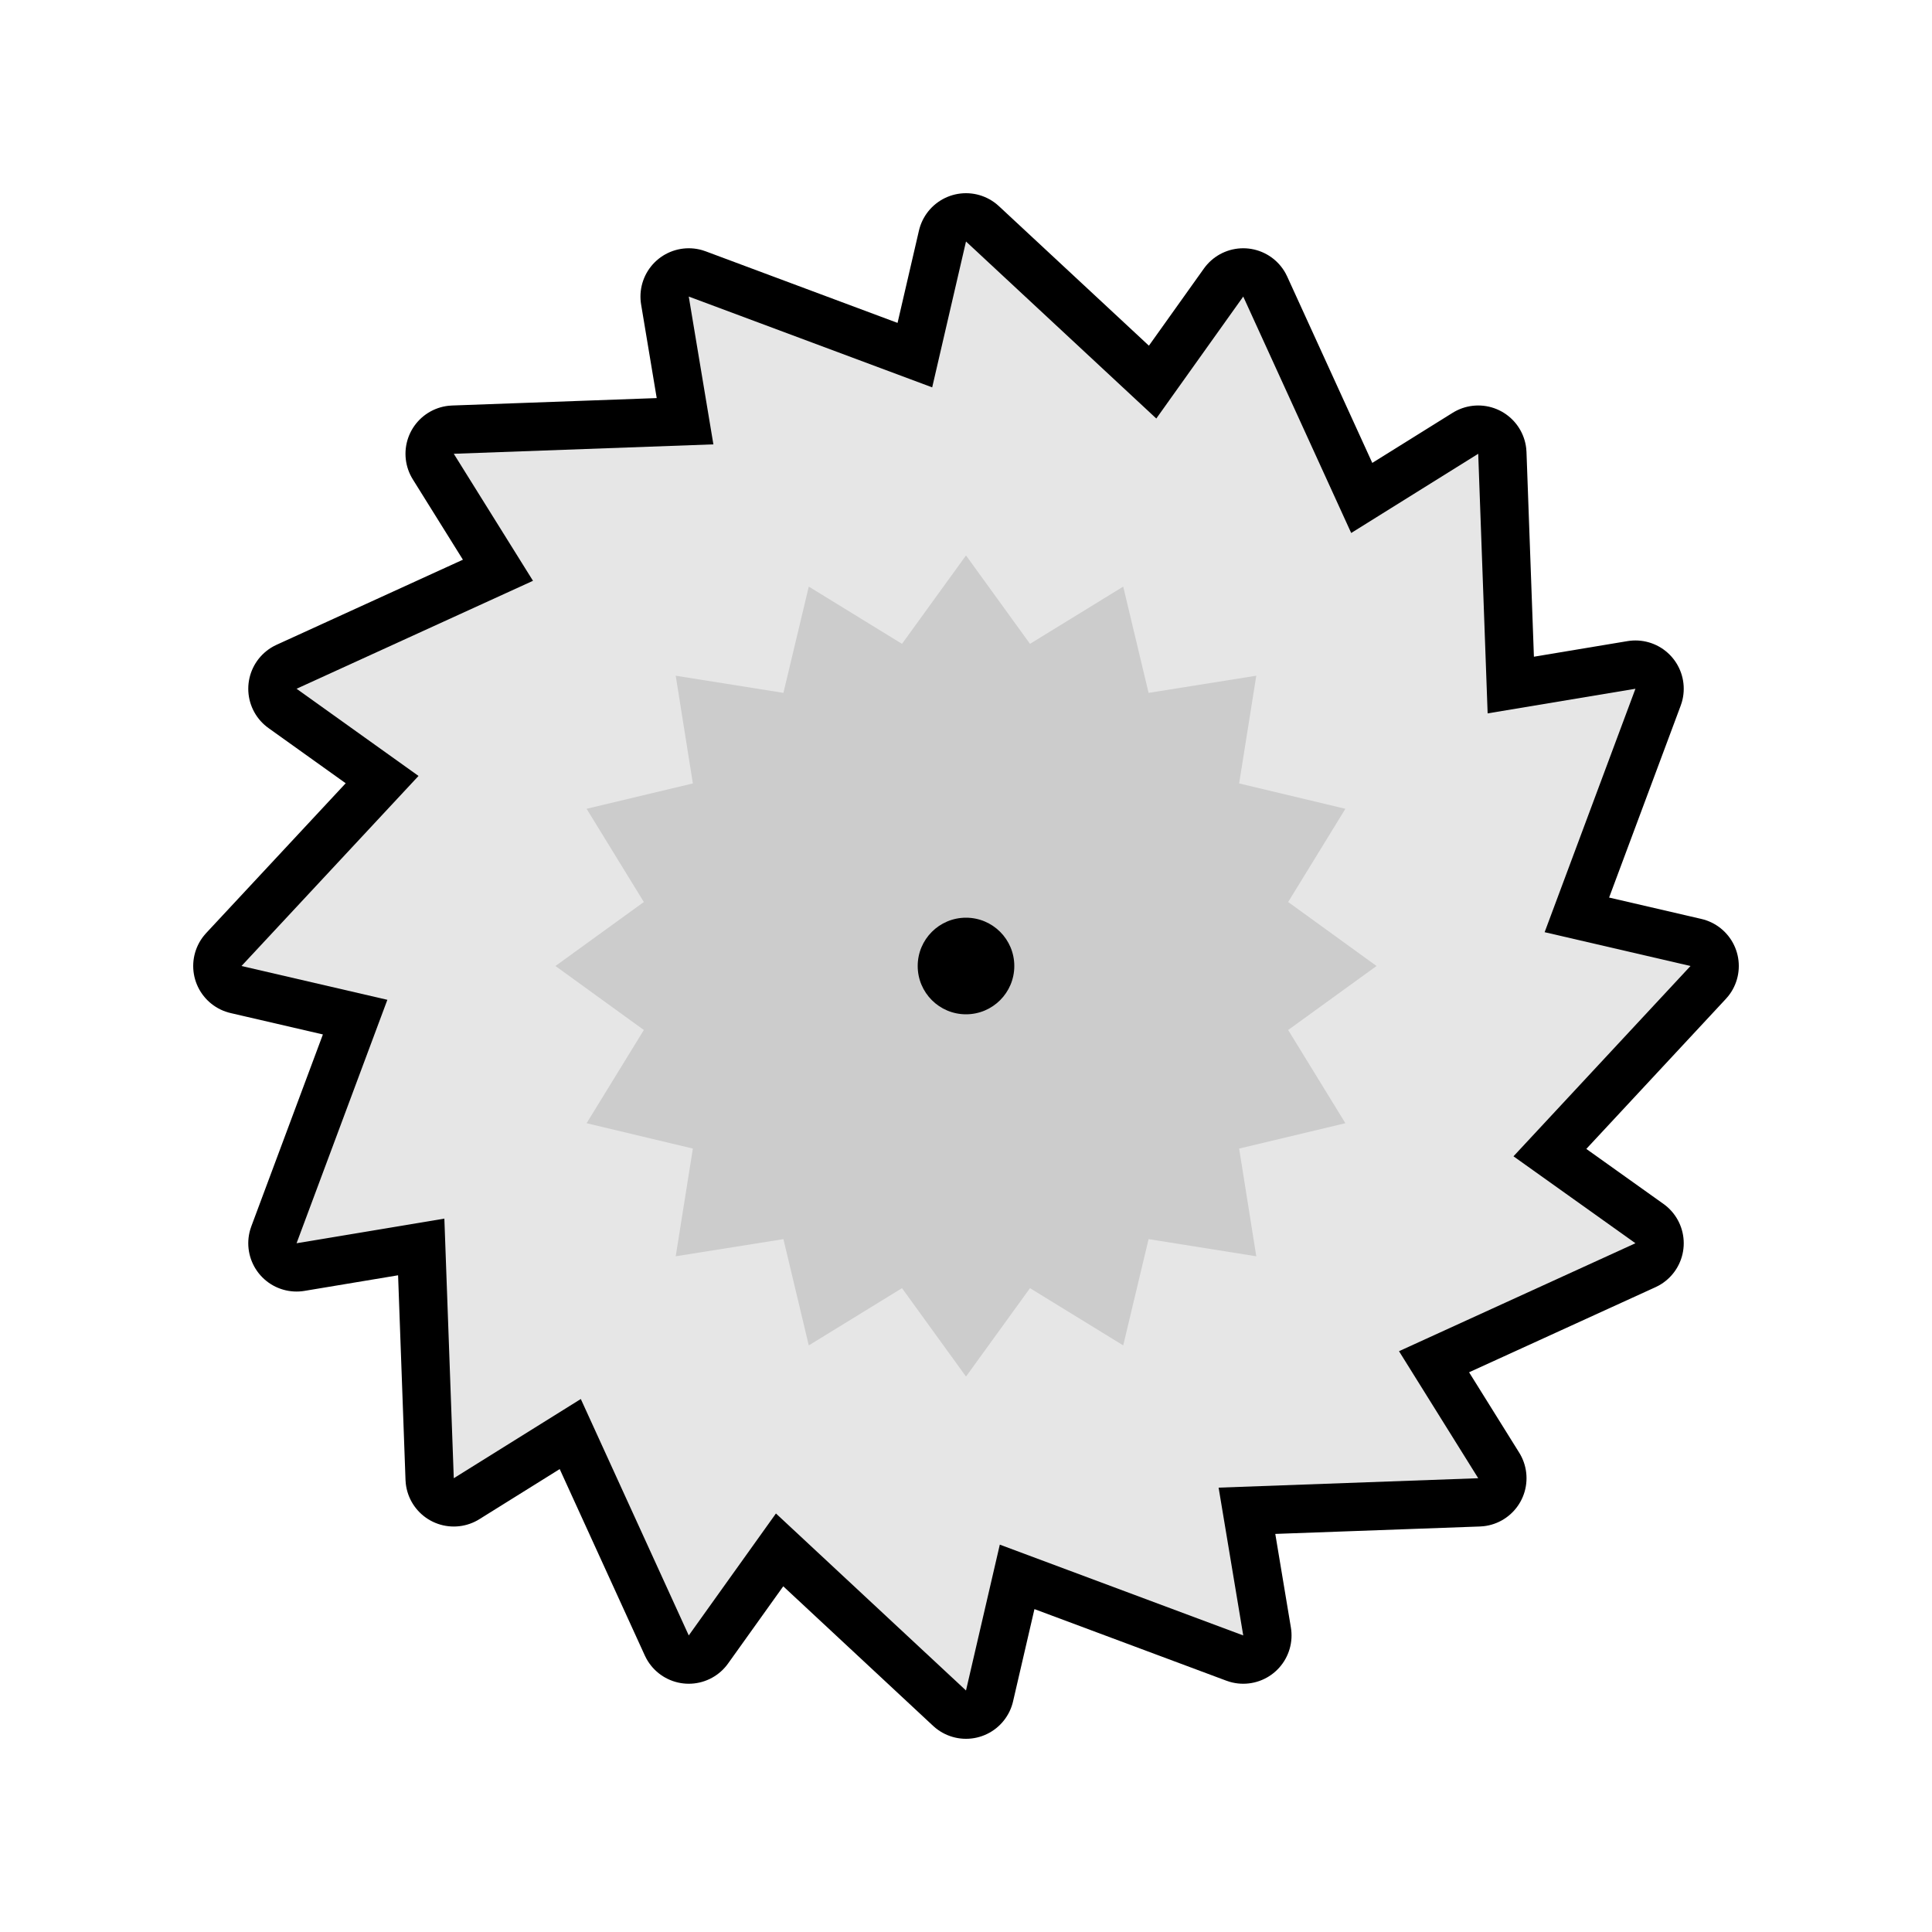<svg xmlns="http://www.w3.org/2000/svg" width="80" height="80" viewBox="0 0 80 80">
  <g>
    <polygon points="40 10 47.88 17.33 51.48 12.28 55.95 22.07 61.21 18.79 61.6 29.54 67.72 28.52 63.96 38.6 70 40 62.67 47.88 67.72 51.48 57.93 55.95 61.21 61.21 50.46 61.6 51.48 67.72 41.4 63.96 40 70 32.13 62.67 28.52 67.72 24.05 57.93 18.79 61.21 18.4 50.46 12.28 51.48 16.04 41.4 10 40 17.33 32.13 12.28 28.52 22.07 24.05 18.79 18.79 29.54 18.4 28.52 12.28 38.6 16.04 40 10" style="fill: none;stroke: #000;stroke-linejoin: round;stroke-width: 4px"/>
    <polygon points="40 10 47.88 17.33 51.48 12.28 55.95 22.07 61.21 18.79 61.6 29.54 67.72 28.52 63.96 38.6 70 40 62.67 47.88 67.72 51.48 57.93 55.95 61.21 61.21 50.46 61.6 51.48 67.72 41.4 63.96 40 70 32.13 62.67 28.52 67.72 24.05 57.93 18.79 61.21 18.4 50.46 12.28 51.48 16.04 41.4 10 40 17.33 32.13 12.28 28.52 22.07 24.05 18.79 18.79 29.54 18.4 28.52 12.28 38.6 16.04 40 10" style="fill: #e6e6e6"/>
  </g>
  <polygon points="40 23 42.65 26.66 46.51 24.29 47.56 28.69 52.02 27.98 51.31 32.44 55.71 33.49 53.34 37.35 57 40 53.34 42.65 55.71 46.51 51.31 47.56 52.02 52.02 47.56 51.31 46.51 55.71 42.65 53.34 40 57 37.35 53.34 33.49 55.71 32.44 51.31 27.98 52.02 28.69 47.56 24.29 46.51 26.66 42.65 23 40 26.66 37.35 24.29 33.49 28.69 32.44 27.98 27.98 32.44 28.69 33.49 24.29 37.35 26.66 40 23" style="fill: #ccc"/>
  <circle cx="40" cy="40" r="2"/>
</svg>
